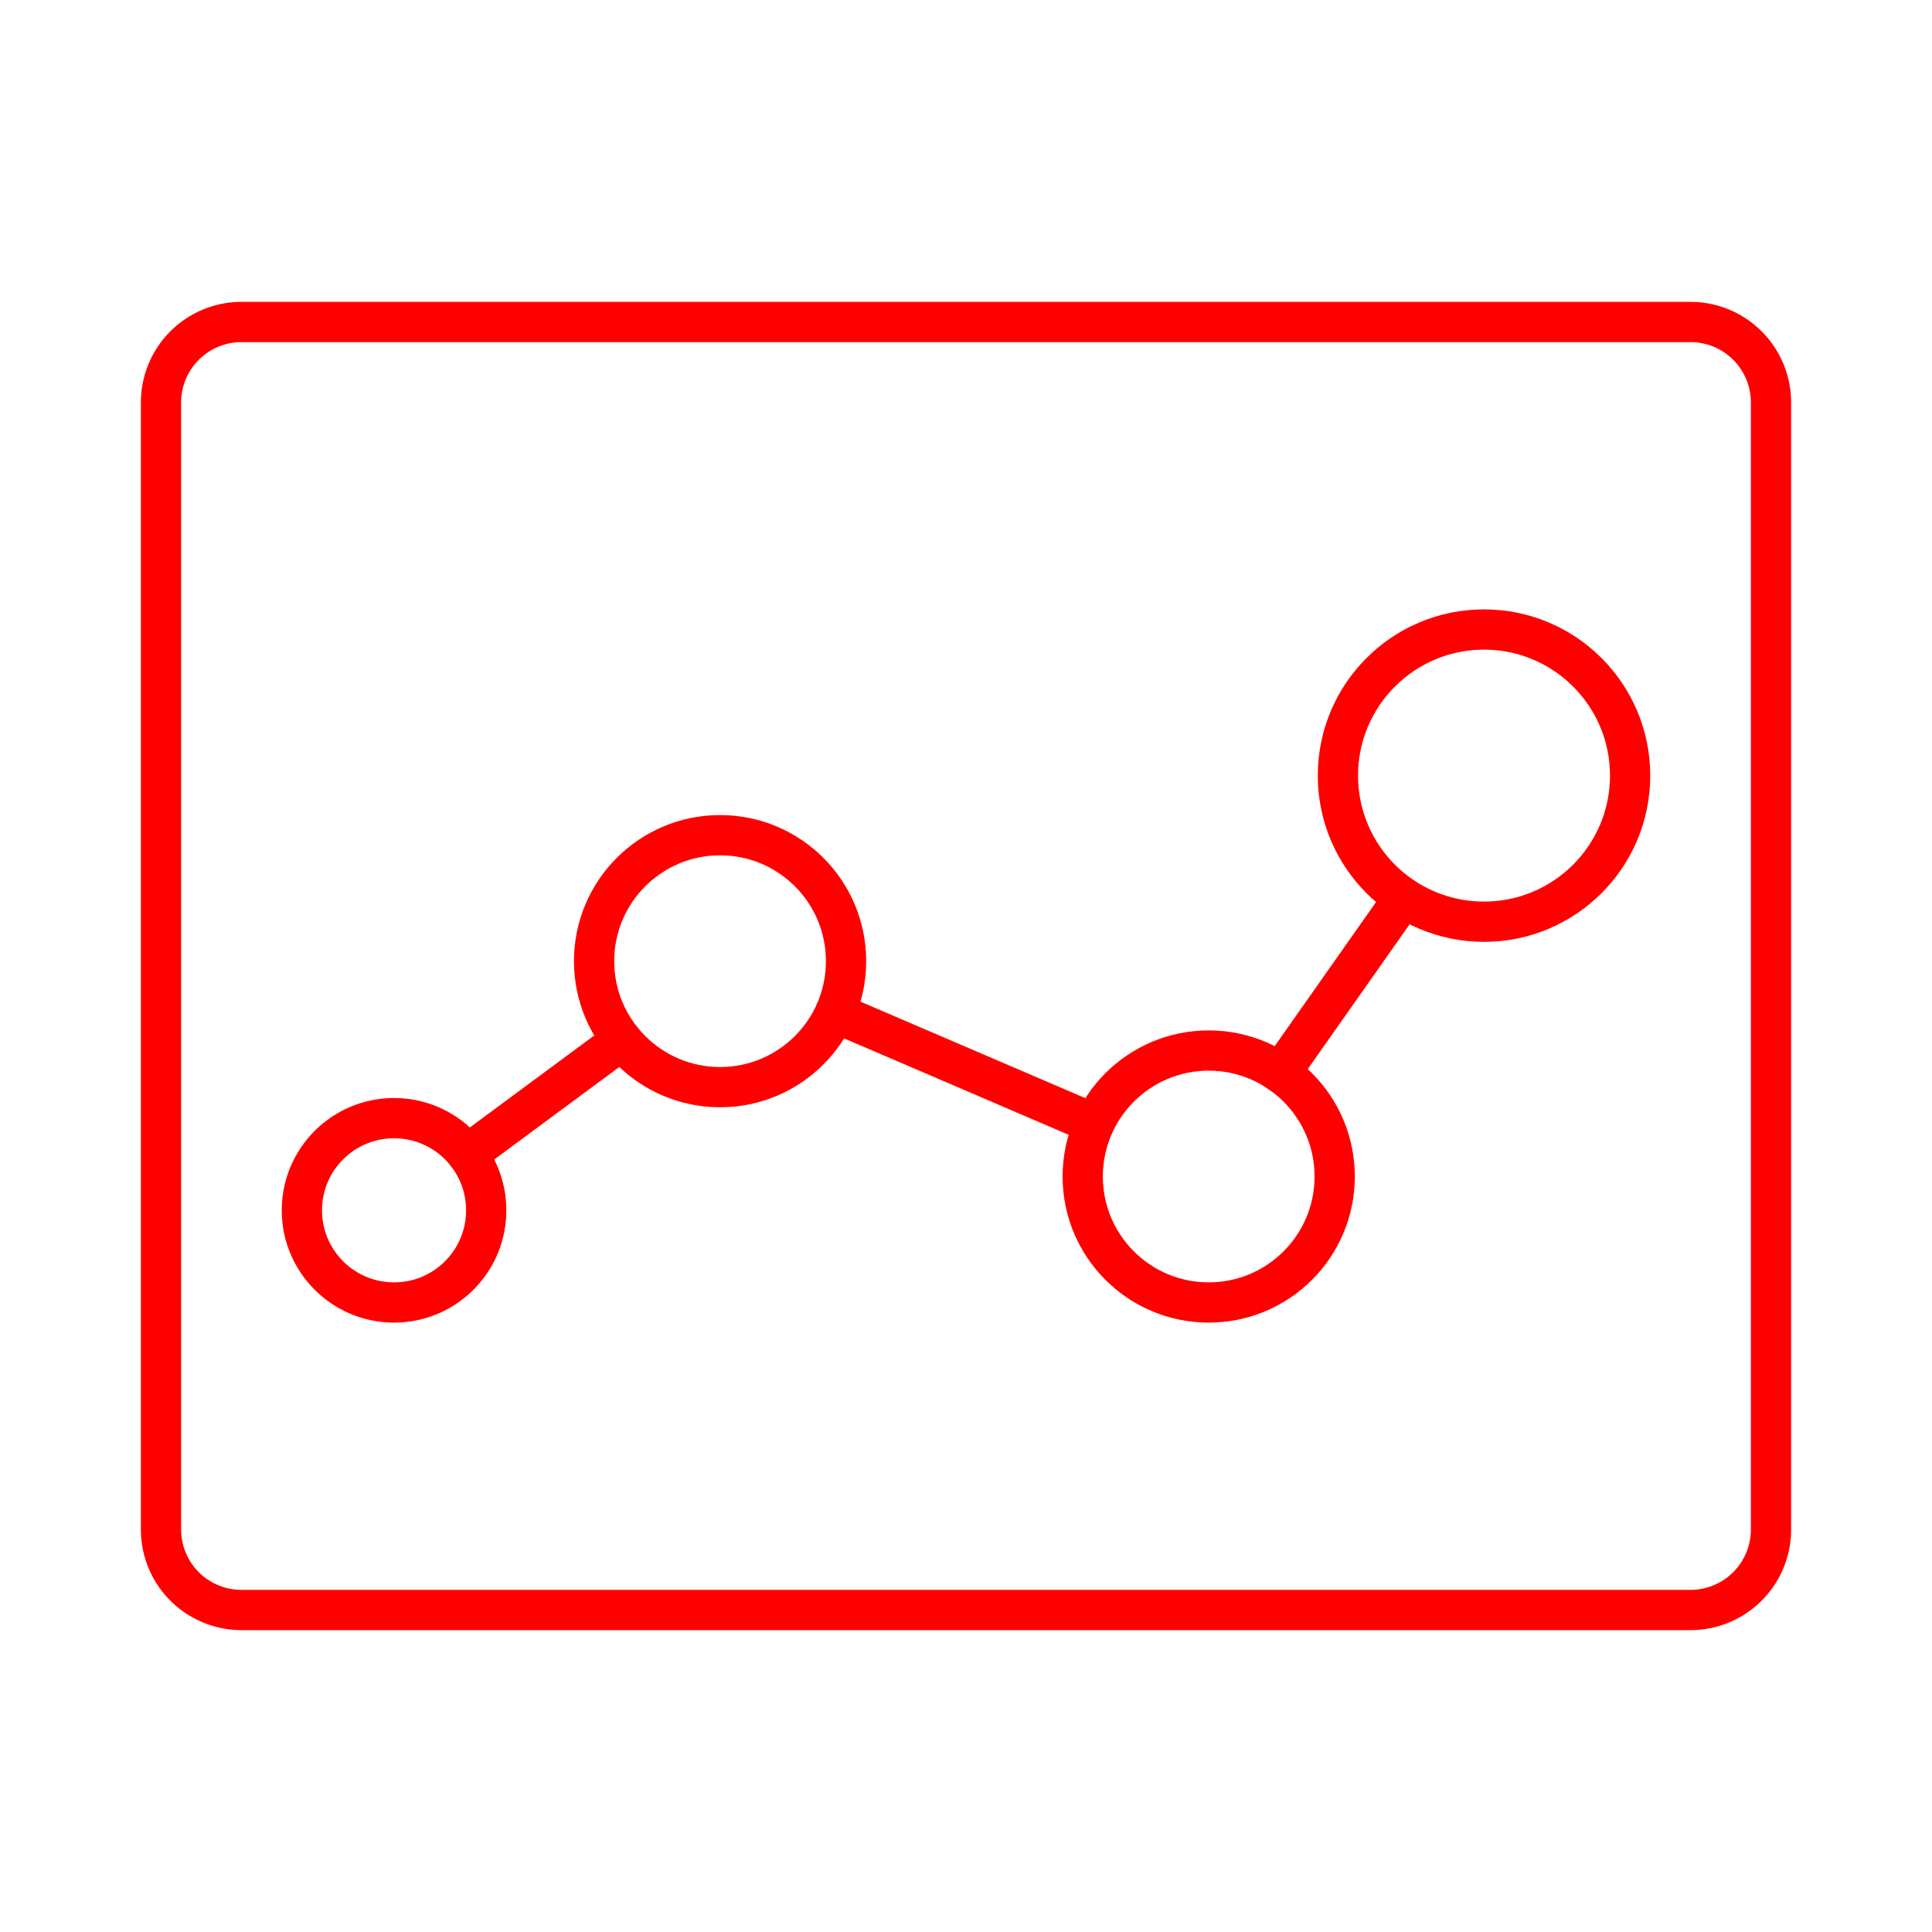 <svg xmlns="http://www.w3.org/2000/svg" viewBox="0 0 48 48"><defs><style>.a{fill:none;stroke:#ff0000;stroke-linecap:round;stroke-linejoin:round;}</style></defs><path class="a" d="M6,8a2,2,0,0,0-2,2V38a2,2,0,0,0,2,2H42a2,2,0,0,0,2-2V10a2,2,0,0,0-2-2Z"/><circle class="a" cx="17.89" cy="23.88" r="3.13"/><circle class="a" cx="9.79" cy="30.07" r="2.29"/><circle class="a" cx="30.03" cy="29.23" r="3.13"/><circle class="a" cx="36.87" cy="19.27" r="3.63"/><line class="a" x1="11.61" y1="28.68" x2="15.45" y2="25.84"/><line class="a" x1="20.75" y1="25.16" x2="27.18" y2="27.92"/><line class="a" x1="31.81" y1="26.66" x2="34.87" y2="22.31"/></svg>